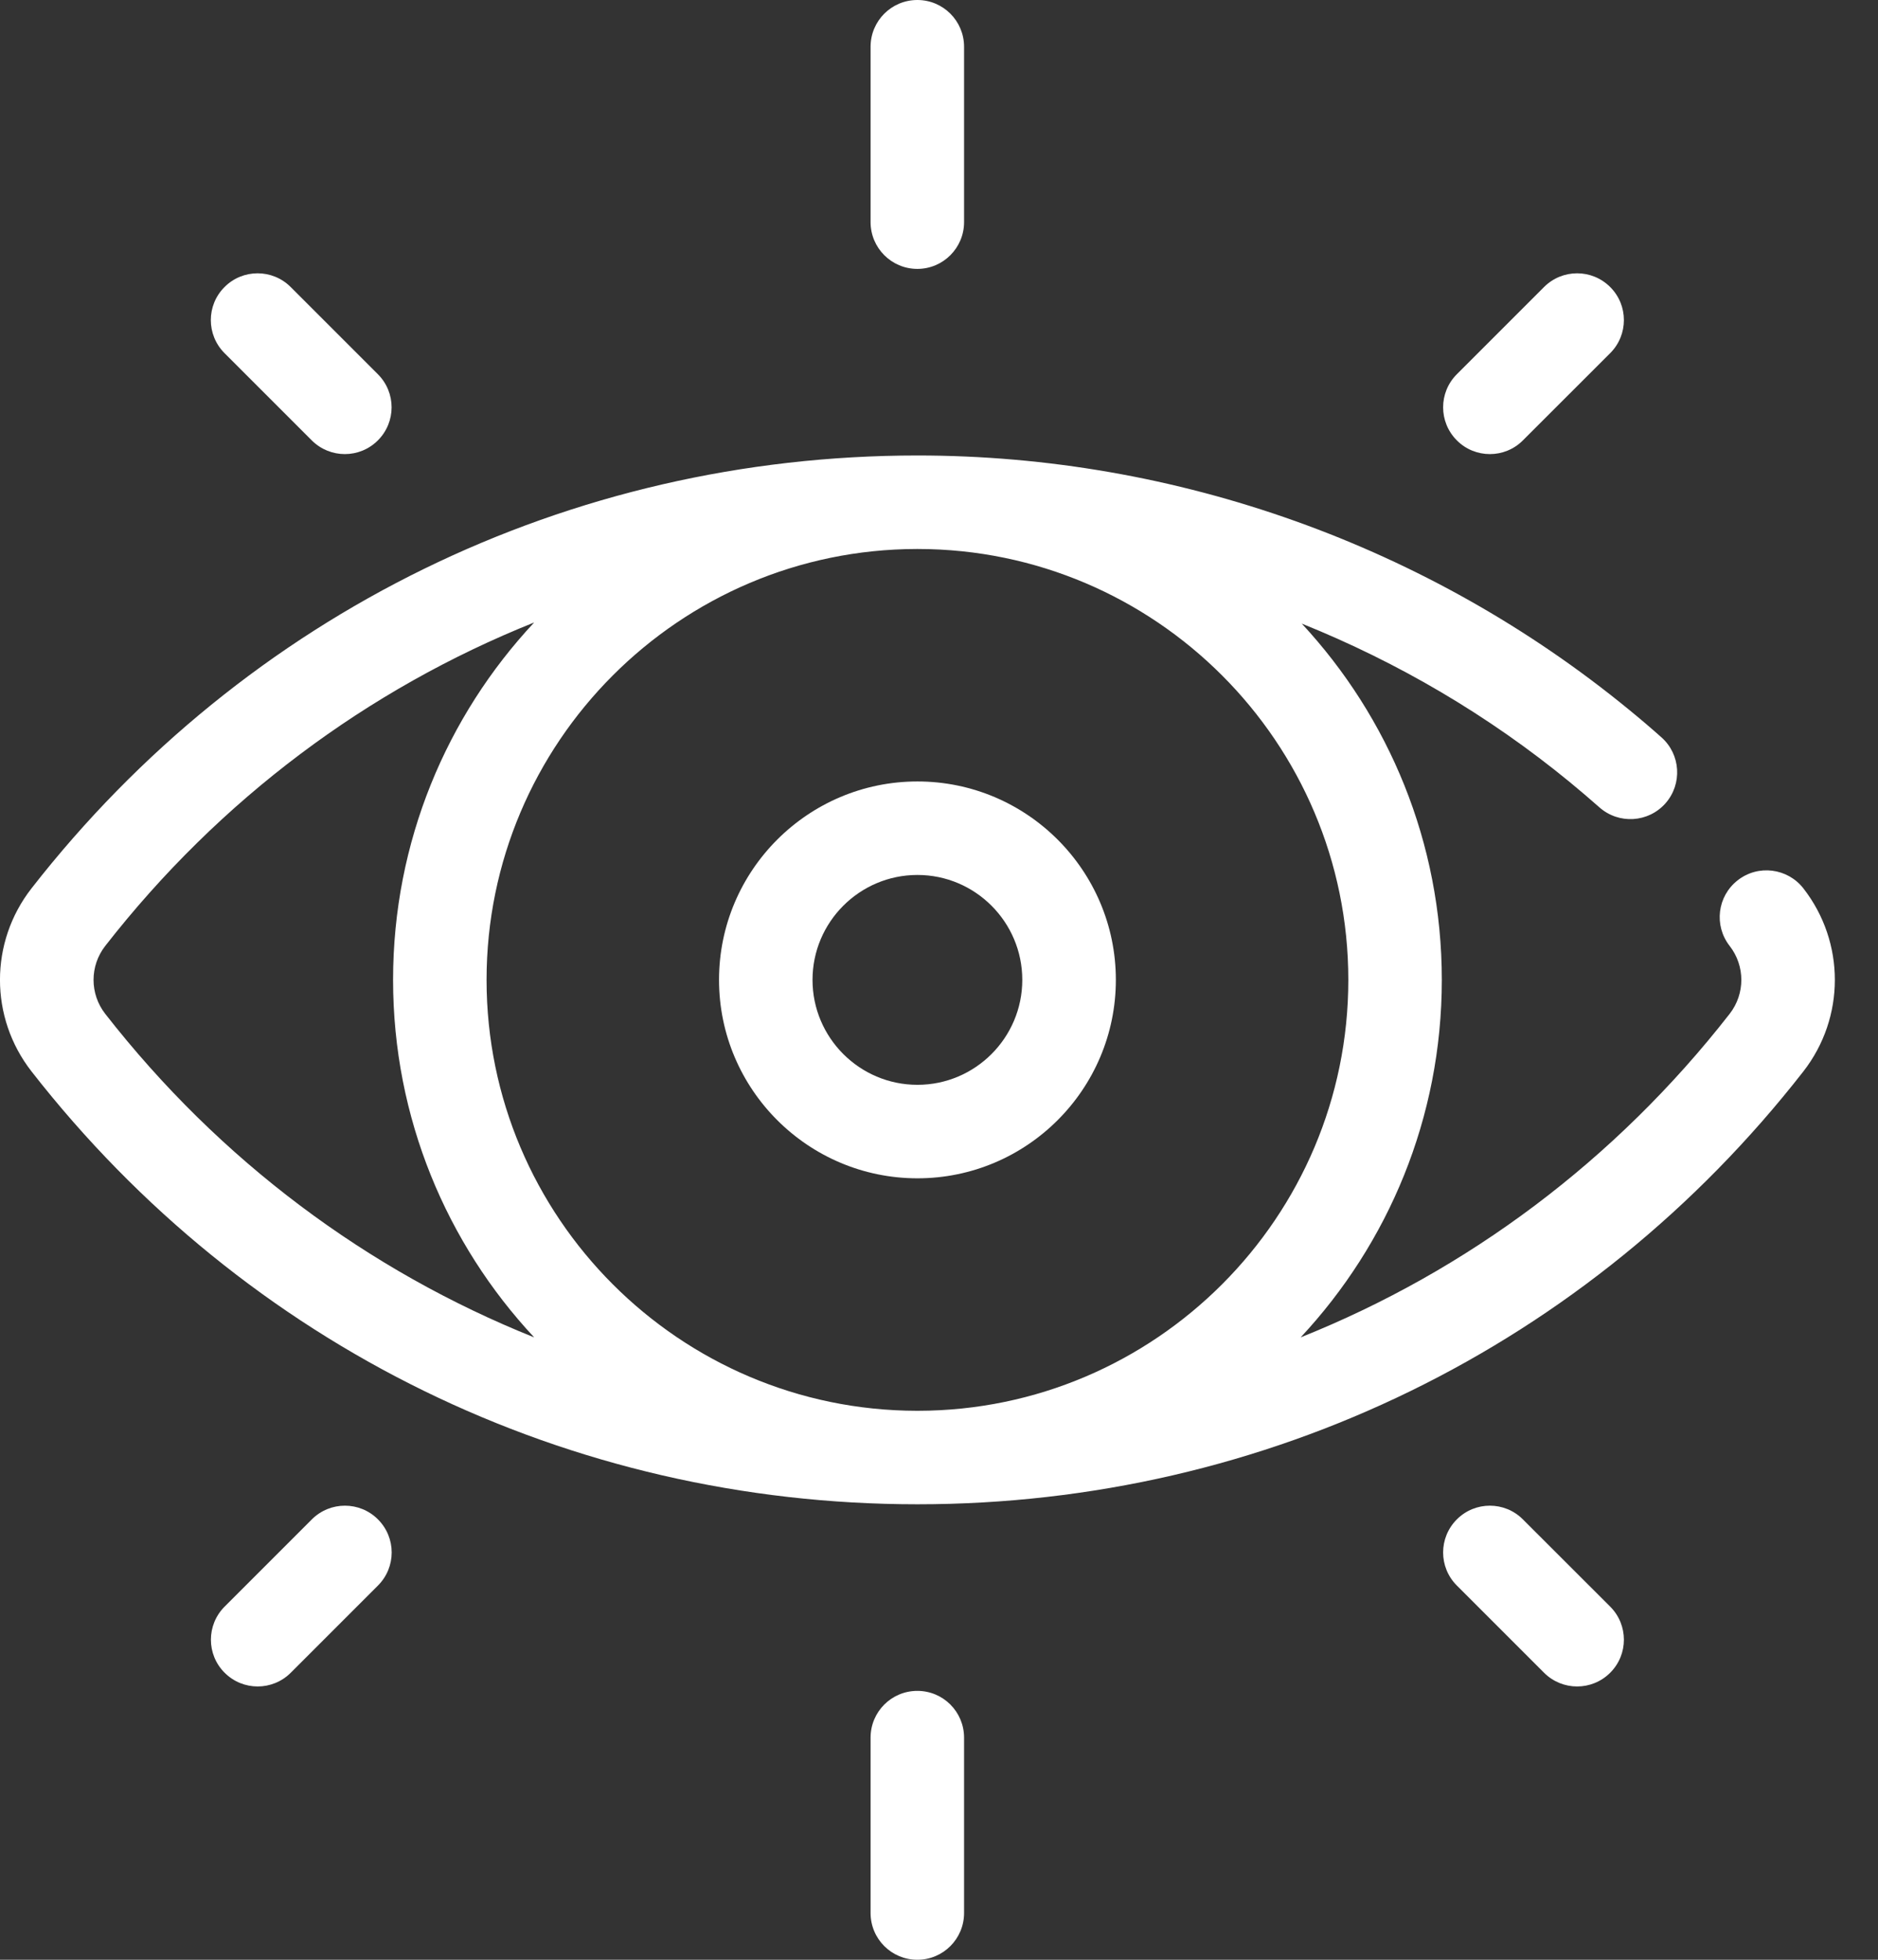 <svg width="23" height="24" viewBox="0 0 23 24" fill="none" xmlns="http://www.w3.org/2000/svg">
<rect x="0" y="0" width="23" height="24" fill="#333333" stroke="none"/>
<path d="M22.086 10.879C21.891 10.63 21.531 10.585 21.282 10.78C21.032 10.975 20.988 11.334 21.183 11.584C21.374 11.829 21.374 12.171 21.183 12.416C19.782 14.212 17.969 15.562 15.929 16.378C17.001 15.23 17.658 13.69 17.658 12C17.658 10.317 17.007 8.783 15.943 7.637C17.122 8.111 18.231 8.762 19.223 9.576C19.346 9.677 19.469 9.782 19.588 9.887C19.825 10.097 20.187 10.075 20.397 9.838C20.606 9.601 20.584 9.239 20.348 9.03C20.218 8.914 20.084 8.8 19.949 8.69C17.501 6.683 14.407 5.578 11.236 5.578C6.968 5.578 3.014 7.51 0.386 10.879C-0.129 11.539 -0.129 12.461 0.386 13.121C3.014 16.49 6.968 18.422 11.236 18.422C15.503 18.422 19.458 16.49 22.086 13.121C22.6 12.461 22.6 11.539 22.086 10.879ZM1.289 12.416C1.098 12.171 1.098 11.829 1.289 11.584C2.69 9.788 4.502 8.439 6.542 7.623C5.47 8.77 4.814 10.309 4.814 12C4.814 13.69 5.47 15.23 6.542 16.378C4.502 15.561 2.69 14.212 1.289 12.416ZM11.243 17.277C11.241 17.277 11.238 17.277 11.236 17.277C11.233 17.277 11.231 17.277 11.229 17.277C8.322 17.273 5.959 14.907 5.959 12C5.959 9.093 8.322 6.727 11.229 6.723C11.231 6.723 11.233 6.723 11.236 6.723C11.238 6.723 11.239 6.723 11.241 6.723C14.149 6.726 16.513 9.092 16.513 12C16.513 14.907 14.149 17.273 11.243 17.277Z" fill="white"/>
<path d="M11.236 9.57C9.896 9.57 8.806 10.66 8.806 12C8.806 13.34 9.896 14.43 11.236 14.43C12.576 14.43 13.666 13.34 13.666 12C13.666 10.66 12.576 9.57 11.236 9.57ZM11.236 13.285C10.527 13.285 9.951 12.708 9.951 12C9.951 11.292 10.527 10.715 11.236 10.715C11.944 10.715 12.52 11.292 12.52 12C12.52 12.708 11.944 13.285 11.236 13.285Z" fill="white"/>
<path d="M11.235 0C10.918 0 10.662 0.256 10.662 0.573V2.72C10.662 3.036 10.918 3.293 11.235 3.293C11.551 3.293 11.807 3.036 11.807 2.72V0.573C11.807 0.256 11.551 0 11.235 0Z" fill="white"/>
<path d="M11.235 20.707C10.918 20.707 10.662 20.963 10.662 21.28V23.427C10.662 23.744 10.918 24 11.235 24C11.551 24 11.807 23.744 11.807 23.427V21.28C11.807 20.963 11.551 20.707 11.235 20.707Z" fill="white"/>
<path d="M19.72 3.515C19.496 3.291 19.134 3.291 18.91 3.515L17.842 4.583C17.618 4.807 17.618 5.169 17.842 5.393C17.953 5.505 18.1 5.561 18.247 5.561C18.393 5.561 18.54 5.505 18.651 5.393L19.72 4.325C19.944 4.101 19.944 3.738 19.72 3.515Z" fill="white"/>
<path d="M4.629 18.607C4.406 18.383 4.043 18.383 3.819 18.607L2.751 19.675C2.527 19.899 2.527 20.262 2.751 20.485C2.863 20.597 3.009 20.653 3.156 20.653C3.302 20.653 3.449 20.597 3.561 20.485L4.629 19.417C4.853 19.193 4.853 18.831 4.629 18.607Z" fill="white"/>
<path d="M4.628 4.583L3.56 3.515C3.336 3.291 2.973 3.291 2.75 3.515C2.526 3.738 2.526 4.101 2.75 4.325L3.818 5.393C3.93 5.505 4.077 5.561 4.223 5.561C4.37 5.561 4.516 5.505 4.628 5.393C4.852 5.169 4.852 4.807 4.628 4.583Z" fill="white"/>
<path d="M19.72 19.675L18.651 18.607C18.428 18.383 18.065 18.383 17.842 18.607C17.618 18.831 17.618 19.193 17.842 19.417L18.91 20.485C19.022 20.597 19.169 20.653 19.315 20.653C19.462 20.653 19.608 20.597 19.72 20.485C19.944 20.262 19.944 19.899 19.72 19.675Z" fill="white"/>
</svg>
